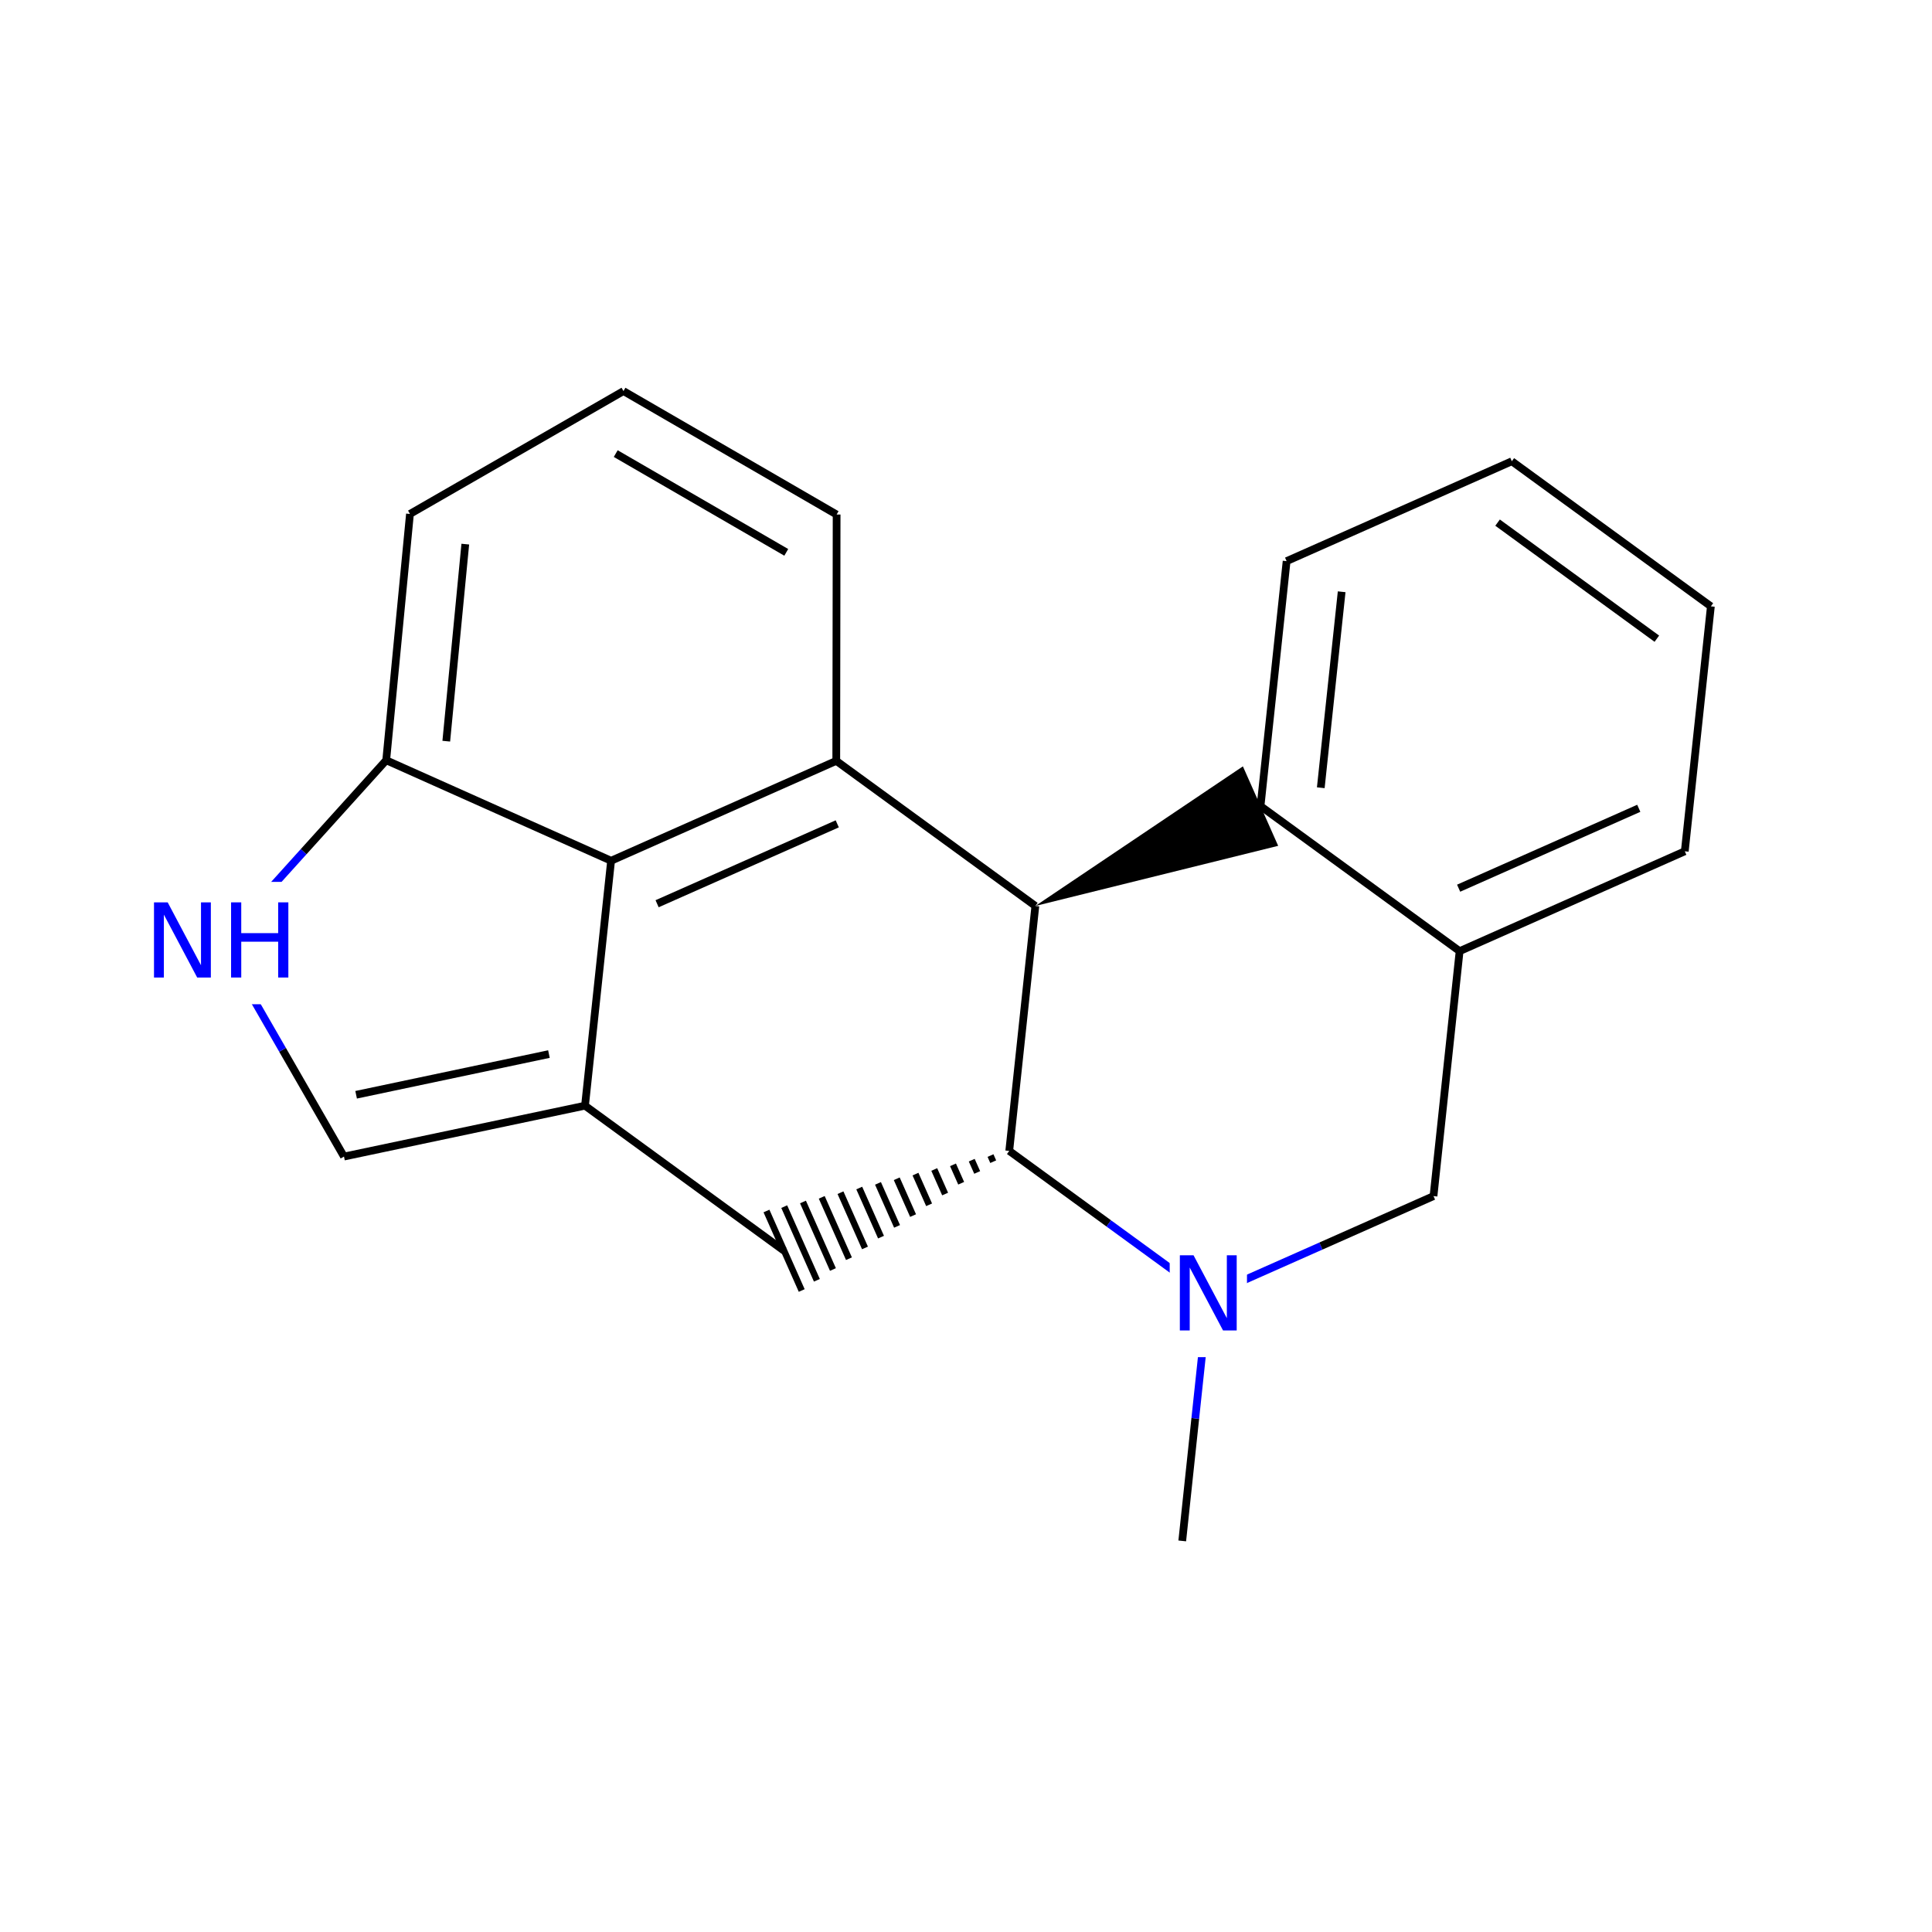 <svg xmlns="http://www.w3.org/2000/svg" xmlns:xlink="http://www.w3.org/1999/xlink" width="300pt" height="300pt" viewBox="0 0 300 300"><defs><symbol overflow="visible"><path d="M.797 2.828v-14.11h8V2.83zm.906-.89h6.203v-12.33H1.703zm0 0"/></symbol><symbol overflow="visible" id="a"><path d="M1.578-11.672h2.125l5.172 9.766v-9.766h1.53V0H8.282L3.11-9.766V0H1.577zm0 0"/></symbol><symbol overflow="visible" id="b"><path d="M1.578-11.672h1.578v4.78H8.89v-4.78h1.58V0H8.89v-5.563H3.157V0H1.578zm0 0"/></symbol></defs><g><path fill="#fff" d="M0 0h300v300H0z"/><path d="M183.578 239.273l2.024-19.02" stroke-width="1.2" stroke="#000" stroke-miterlimit="10" fill="none"/><path d="M185.602 220.254l2.027-19.016M187.63 201.238l17.483-7.754" stroke-width="1.2" stroke="#00f" stroke-miterlimit="10" fill="none"/><path d="M205.113 193.484l17.48-7.754M156.715 178.71l15.457 11.263" stroke-width="1.2" stroke="#000" stroke-miterlimit="10" fill="none"/><path d="M172.172 189.973l15.457 11.265" stroke-width="1.2" stroke="#00f" stroke-miterlimit="10" fill="none"/><path d="M181.63 191.738h12v19h-12zm0 0" fill="#fff"/><use xlink:href="#a" x="181.629" y="206.59" fill="#00f"/><path d="M222.594 185.73l4.054-38.035M226.648 147.695l34.965-15.507M226.496 137.918l27.973-12.406M195.734 125.168l30.914 22.527M261.613 132.188l4.05-38.036M265.664 94.152l-30.91-22.527M257.273 99.176l-24.73-18.024M234.754 71.625l-34.97 15.508M199.785 87.133l-4.05 38.035M208.332 91.89l-3.242 30.43" stroke-width="1.2" stroke="#000" stroke-miterlimit="10" fill="none"/><path d="M160.77 140.676l37.703-9.336-5.477-12.34zm0 0"/><path d="M160.77 140.676l-4.055 38.035M129.855 118.148l30.915 22.528" stroke-width="1.2" stroke="#000" stroke-miterlimit="10" fill="none"/><path d="M156.715 178.71m-2.91.724l.422.953m-3.336-.235l.848 1.907m-3.758-1.185l1.27 2.86m-4.18-2.137l1.688 3.812m-4.602-3.094l2.114 4.766m-5.024-4.043l2.535 5.718m-5.448-5l2.96 6.676m-5.87-5.954l3.38 7.625m-6.294-6.902l3.804 8.578m-6.714-7.858l4.226 9.53m-7.14-8.807l4.652 10.484m-7.563-9.763l5.07 11.438m-7.827-10.758l5.472 12.344" stroke="#000" stroke-miterlimit="10" fill="none"/><path d="M121.75 194.22l-30.91-22.53M90.84 171.69l-37.426 7.9M85.238 163.676l-29.94 6.32M94.89 133.656l-4.05 38.035M53.414 179.59l-9.54-16.574" stroke-width="1.2" stroke="#000" stroke-miterlimit="10" fill="none"/><path d="M43.875 163.016l-9.54-16.578M34.336 146.438l12.816-14.196" stroke-width="1.2" stroke="#00f" stroke-miterlimit="10" fill="none"/><path d="M47.152 132.242l12.817-14.19" stroke-width="1.2" stroke="#000" stroke-miterlimit="10" fill="none"/><path d="M22.336 136.938h24v19h-24zm0 0" fill="#fff"/><g fill="#00f"><use xlink:href="#a" x="22.336" y="151.789"/><use xlink:href="#b" x="34.305" y="151.789"/></g><path d="M59.97 118.05l3.69-38.245M69.297 115.09l2.953-30.598M94.89 133.656L59.97 118.05M63.66 79.805l33.153-19.078M96.813 60.727l33.097 19.17M95.61 70.434l26.48 15.336M129.91 79.898l-.055 38.25M129.855 118.148L94.89 133.656M130.008 127.926l-27.973 12.406" stroke-width="1.2" stroke="#000" stroke-miterlimit="10" fill="none"/></g></svg>